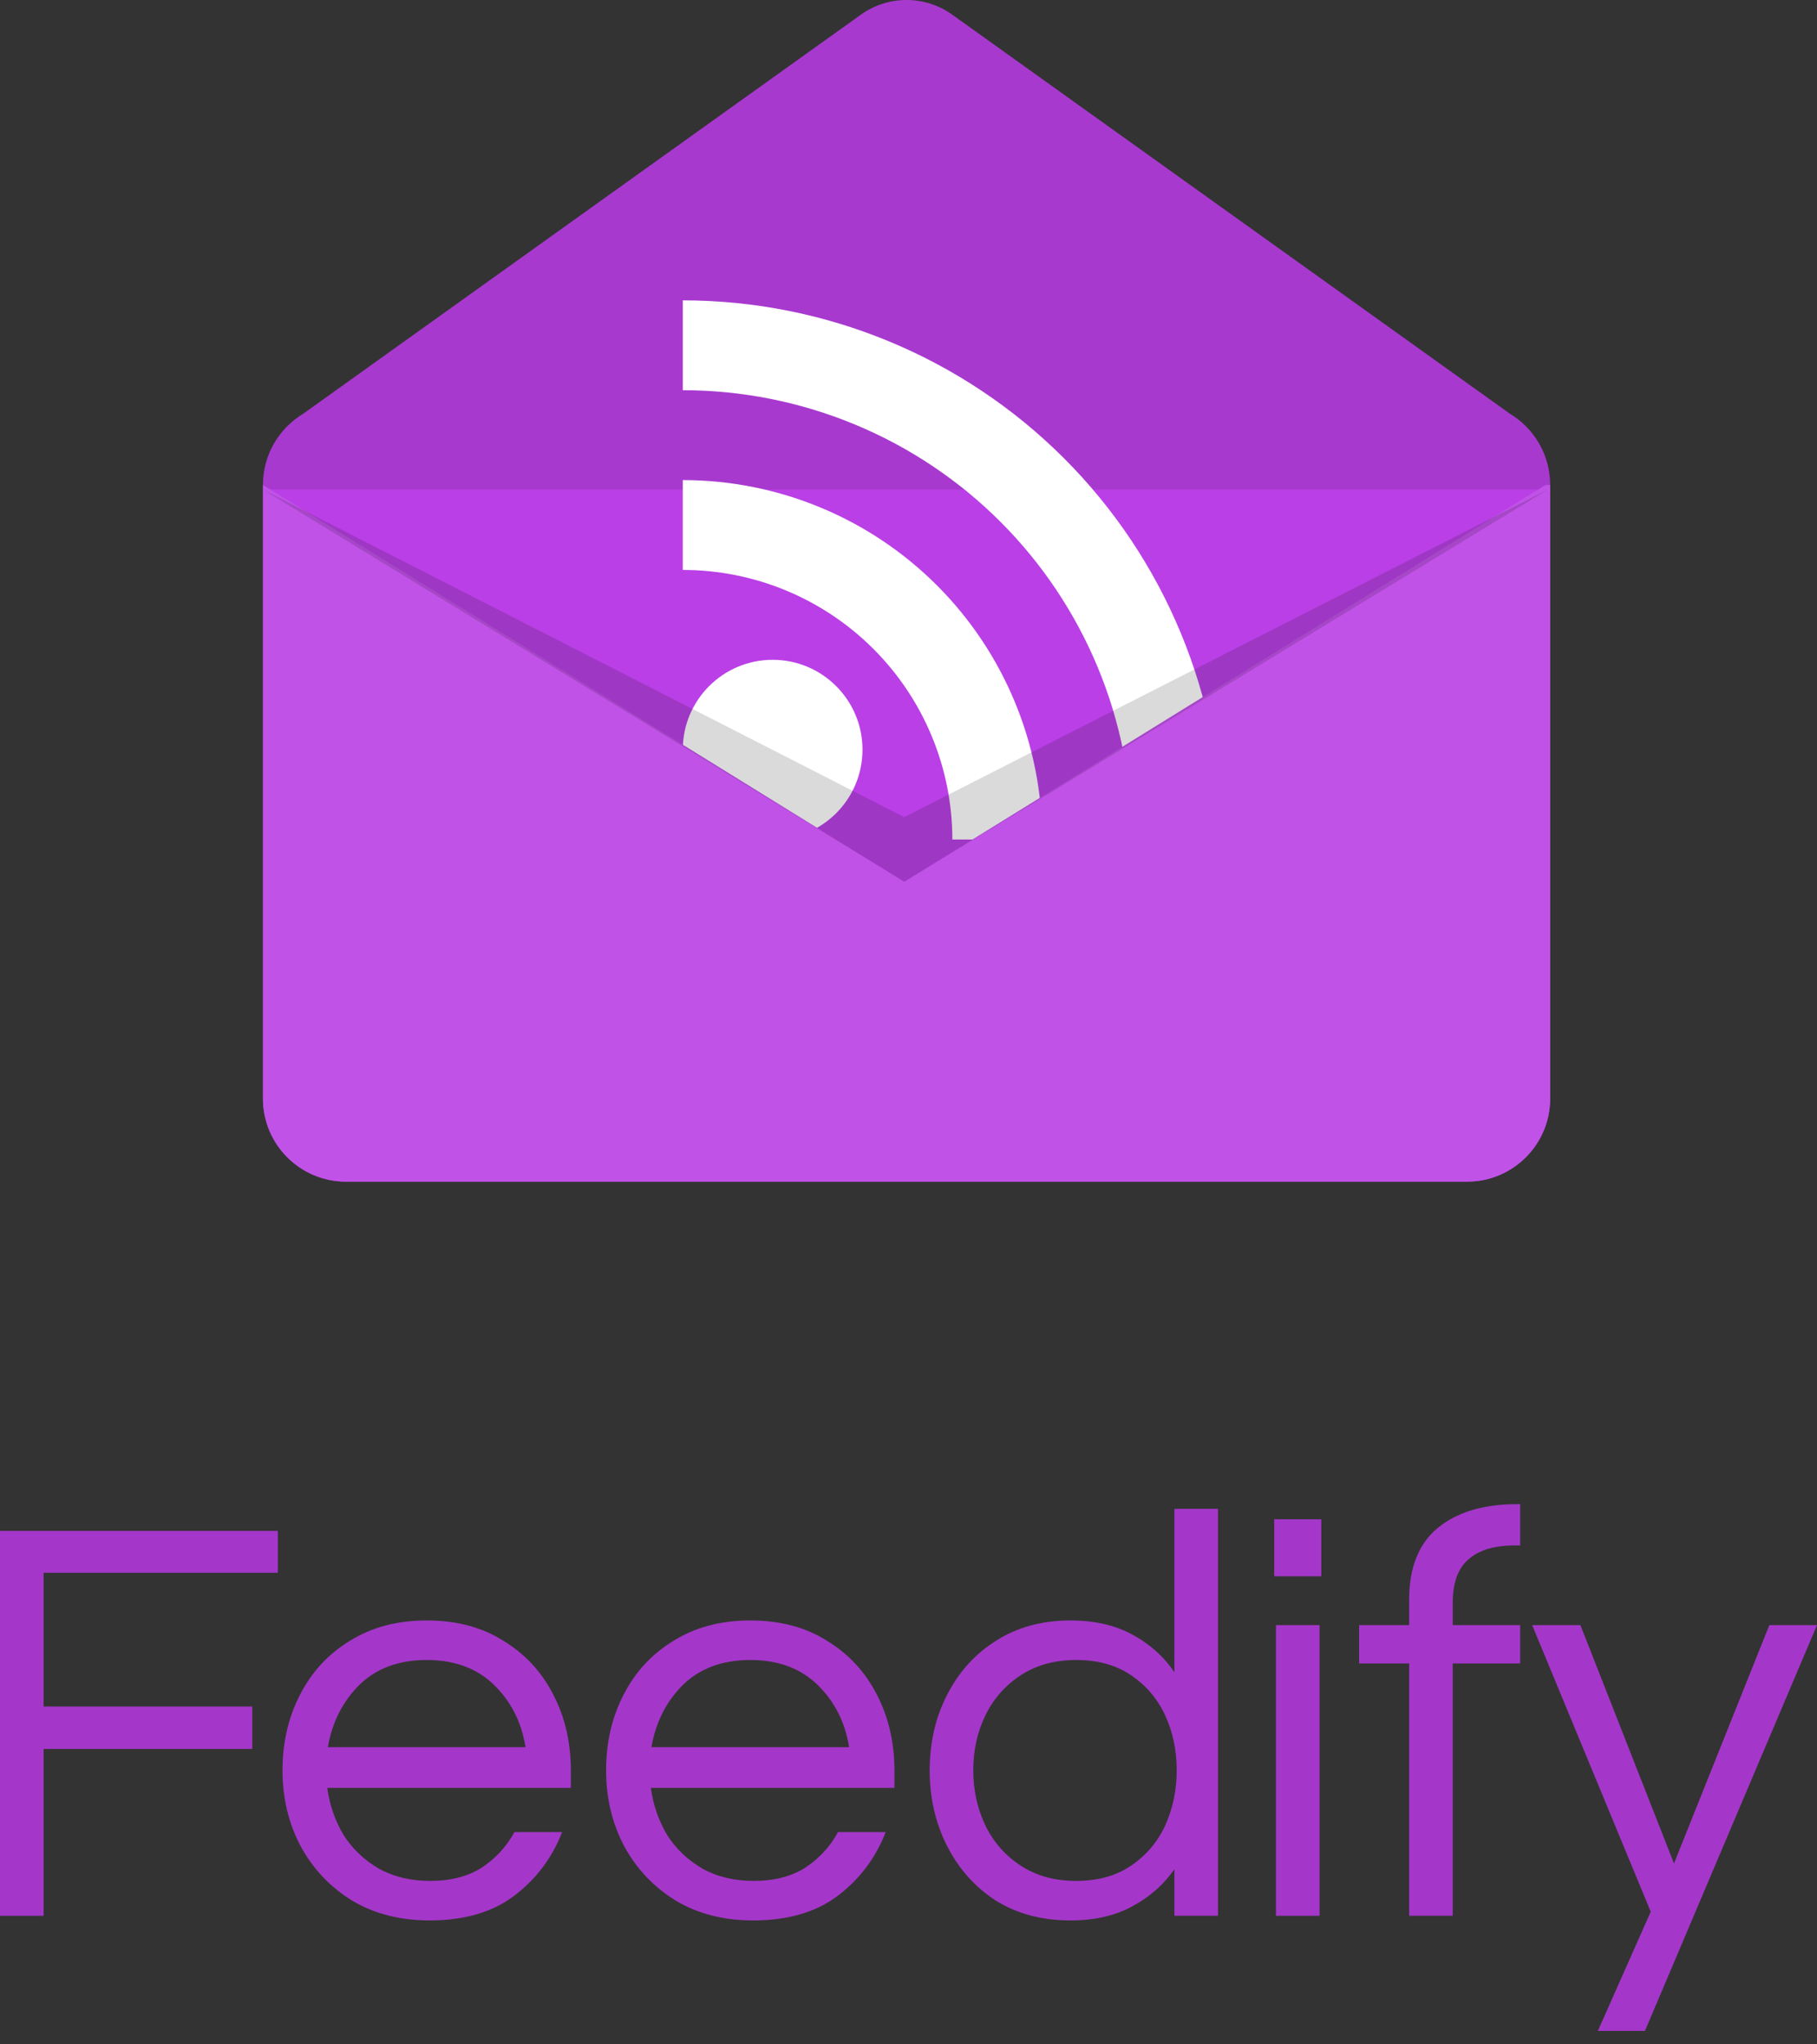 <svg width="128" height="144" viewBox="0 0 128 144" fill="none" xmlns="http://www.w3.org/2000/svg">
<rect x="0" y="0" width="128" height="144" fill="#333333" stroke="none"/>
<path d="M60.648 1.032C62.57 -0.344 65.155 -0.344 67.078 1.032L106.355 29.136C108.06 30.158 109.201 32.024 109.201 34.157V77.382C109.201 80.613 106.582 83.232 103.351 83.232H24.375C21.144 83.232 18.525 80.613 18.525 77.382V34.157C18.525 32.024 19.666 30.158 21.371 29.136L60.648 1.032Z" fill="#BA3FE6"/>
<path d="M67.078 1.032C65.155 -0.344 62.57 -0.344 60.648 1.032L21.371 29.136C19.666 30.158 18.525 32.024 18.525 34.157V34.482H109.201V34.157C109.201 32.024 108.06 30.158 106.355 29.136L67.078 1.032Z" fill="black" fill-opacity="0.1"/>
<path d="M54.43 59.134C57.925 59.134 60.759 56.3 60.759 52.804C60.759 49.308 57.925 46.475 54.43 46.475C50.934 46.475 48.1 49.308 48.1 52.804C48.1 56.3 50.934 59.134 54.43 59.134Z" fill="white"/>
<path d="M48.1 40.145C53.136 40.145 57.966 42.146 61.527 45.707C65.088 49.268 67.089 54.097 67.089 59.134H73.418C73.418 52.419 70.751 45.979 66.003 41.231C61.255 36.483 54.815 33.816 48.1 33.816V40.145Z" fill="white"/>
<path d="M48.1 27.486C52.256 27.486 56.371 28.305 60.211 29.895C64.051 31.485 67.54 33.817 70.478 36.755C73.417 39.694 75.748 43.183 77.339 47.023C78.929 50.862 79.748 54.978 79.748 59.134H86.077C86.077 49.062 82.076 39.402 74.954 32.28C67.832 25.158 58.172 21.157 48.1 21.157V27.486Z" fill="white"/>
<path d="M18.525 34.162L63.7 62.107L108.884 34.157L109.201 34.157V77.382C109.201 80.613 106.582 83.232 103.351 83.232H24.375C21.144 83.232 18.525 80.613 18.525 77.382V34.162Z" fill="#C152E8"/>
<path d="M63.7 62.107L18.525 34.482L63.7 57.557L109.038 34.482L63.7 62.107Z" fill="#0C0C0C" fill-opacity="0.15"/>
<path d="M0 134.944V107.835H19.574V110.783H3.071V120.202H17.773V123.191H3.071V134.944H0Z" fill="#A437C9"/>
<path d="M30.263 135.271C28.188 135.271 26.372 134.807 24.816 133.879C23.26 132.924 22.045 131.64 21.172 130.03C20.325 128.419 19.902 126.645 19.902 124.706C19.902 122.741 20.312 120.966 21.131 119.383C21.95 117.772 23.124 116.502 24.652 115.574C26.181 114.619 27.983 114.141 30.058 114.141C32.16 114.141 33.962 114.619 35.463 115.574C36.992 116.502 38.166 117.772 38.985 119.383C39.804 120.966 40.214 122.741 40.214 124.706V125.935H23.055C23.219 127.136 23.601 128.242 24.202 129.252C24.83 130.235 25.663 131.026 26.7 131.627C27.737 132.2 28.939 132.487 30.304 132.487C31.75 132.487 32.965 132.173 33.948 131.545C34.931 130.89 35.695 130.057 36.241 129.047H39.599C38.889 130.876 37.757 132.378 36.2 133.551C34.672 134.698 32.692 135.271 30.263 135.271ZM23.096 123.068H37.02C36.746 121.321 36.009 119.86 34.808 118.686C33.607 117.513 32.023 116.926 30.058 116.926C28.092 116.926 26.509 117.513 25.308 118.686C24.134 119.86 23.397 121.321 23.096 123.068Z" fill="#A437C9"/>
<path d="M53.057 135.271C50.983 135.271 49.167 134.807 47.611 133.879C46.055 132.924 44.84 131.64 43.966 130.03C43.12 128.419 42.697 126.645 42.697 124.706C42.697 122.741 43.106 120.966 43.925 119.383C44.744 117.772 45.918 116.502 47.447 115.574C48.976 114.619 50.778 114.141 52.852 114.141C54.955 114.141 56.757 114.619 58.258 115.574C59.787 116.502 60.961 117.772 61.78 119.383C62.599 120.966 63.008 122.741 63.008 124.706V125.935H45.85C46.014 127.136 46.396 128.242 46.997 129.252C47.624 130.235 48.457 131.026 49.495 131.627C50.532 132.2 51.733 132.487 53.098 132.487C54.545 132.487 55.76 132.173 56.743 131.545C57.726 130.89 58.49 130.057 59.036 129.047H62.394C61.684 130.876 60.551 132.378 58.995 133.551C57.466 134.698 55.487 135.271 53.057 135.271ZM45.891 123.068H59.814C59.541 121.321 58.804 119.86 57.603 118.686C56.402 117.513 54.818 116.926 52.852 116.926C50.887 116.926 49.303 117.513 48.102 118.686C46.928 119.86 46.191 121.321 45.891 123.068Z" fill="#A437C9"/>
<path d="M75.401 135.271C73.409 135.271 71.661 134.807 70.16 133.879C68.686 132.924 67.539 131.64 66.72 130.03C65.901 128.419 65.492 126.645 65.492 124.706C65.492 122.741 65.901 120.966 66.72 119.383C67.539 117.772 68.686 116.502 70.16 115.574C71.661 114.619 73.409 114.141 75.401 114.141C77.094 114.141 78.541 114.469 79.742 115.124C80.971 115.779 81.967 116.666 82.732 117.786V106.279H85.803V134.944H82.732V131.668C81.967 132.76 80.971 133.633 79.742 134.289C78.541 134.944 77.094 135.271 75.401 135.271ZM75.811 132.487C77.34 132.487 78.623 132.132 79.66 131.422C80.725 130.712 81.53 129.77 82.076 128.596C82.622 127.395 82.895 126.099 82.895 124.706C82.895 123.287 82.622 121.99 82.076 120.816C81.53 119.642 80.725 118.7 79.66 117.99C78.623 117.281 77.34 116.926 75.811 116.926C74.309 116.926 73.013 117.281 71.921 117.99C70.829 118.7 69.996 119.642 69.423 120.816C68.849 121.99 68.563 123.287 68.563 124.706C68.563 126.099 68.849 127.395 69.423 128.596C69.996 129.77 70.829 130.712 71.921 131.422C73.013 132.132 74.309 132.487 75.811 132.487Z" fill="#A437C9"/>
<path d="M89.764 111.029V107.016H93.081V111.029H89.764ZM89.887 134.944V114.469H92.958V134.944H89.887Z" fill="#A437C9"/>
<path d="M99.268 134.944V117.171H95.746V114.469H99.268V112.667C99.268 110.428 99.936 108.749 101.274 107.63C102.639 106.511 104.496 105.951 106.843 105.951H107.089V108.858H106.68C105.26 108.858 104.182 109.186 103.444 109.841C102.707 110.469 102.339 111.493 102.339 112.912V114.469H107.089V117.171H102.339V134.944H99.268Z" fill="#A437C9"/>
<path d="M112.562 143.052L116.288 134.657L107.934 114.469H111.333L117.926 131.258L124.642 114.469H128L115.879 143.052H112.562Z" fill="#A437C9"/>
</svg>
